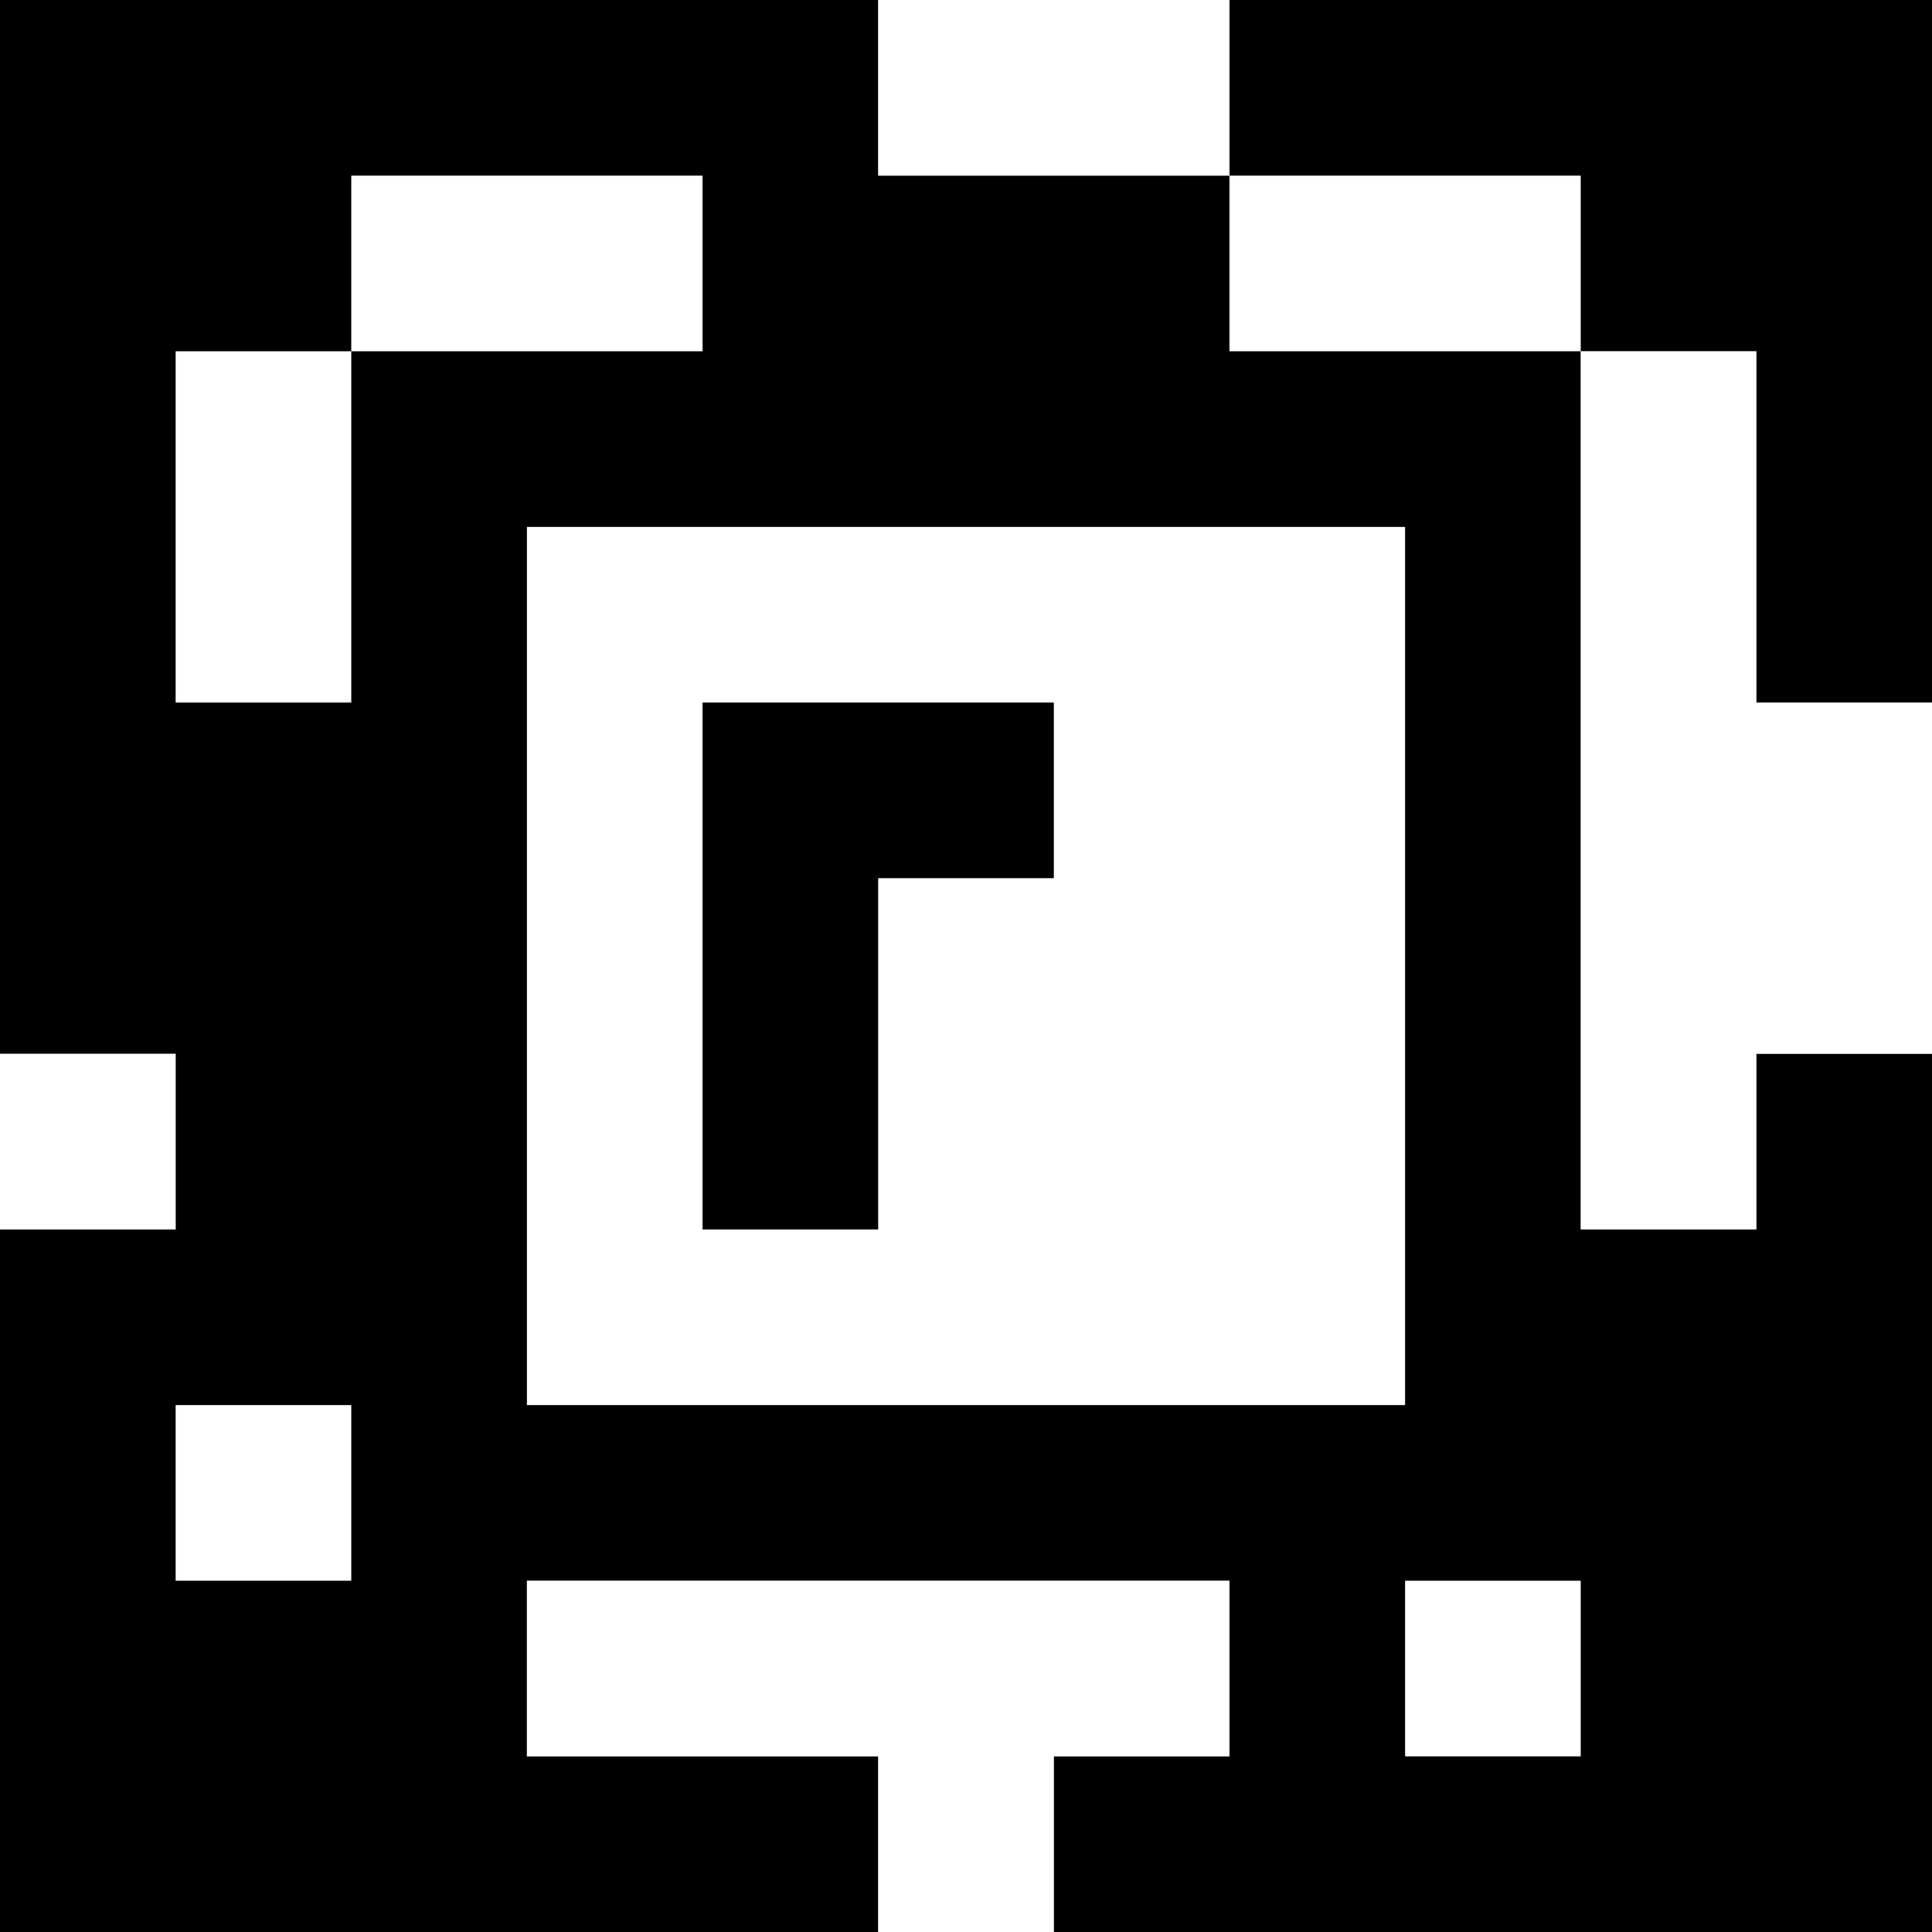 <?xml version="1.0" standalone="yes"?>
<svg xmlns="http://www.w3.org/2000/svg" width="110" height="110">
<rect width="100%" height="100%" fill="#808080" stroke="none"/>
<path style="fill:#000000; stroke:none;" d="M0 0L0 60L10 60L10 70L0 70L0 110L50 110L50 100L30 100L30 90L70 90L70 100L60 100L60 110L110 110L110 60L100 60L100 70L90 70L90 20L100 20L100 40L110 40L110 0L70 0L70 10L50 10L50 0L0 0z"/>
<path style="fill:#ffffff; stroke:none;" d="M50 0L50 10L70 10L70 0L50 0M20 10L20 20L10 20L10 40L20 40L20 20L40 20L40 10L20 10M70 10L70 20L90 20L90 10L70 10M90 20L90 70L100 70L100 60L110 60L110 40L100 40L100 20L90 20M30 30L30 80L80 80L80 30L30 30z"/>
<path style="fill:#000000; stroke:none;" d="M40 40L40 70L50 70L50 50L60 50L60 40L40 40z"/>
<path style="fill:#ffffff; stroke:none;" d="M0 60L0 70L10 70L10 60L0 60M10 80L10 90L20 90L20 80L10 80M30 90L30 100L50 100L50 110L60 110L60 100L70 100L70 90L30 90M80 90L80 100L90 100L90 90L80 90z"/>
</svg>
